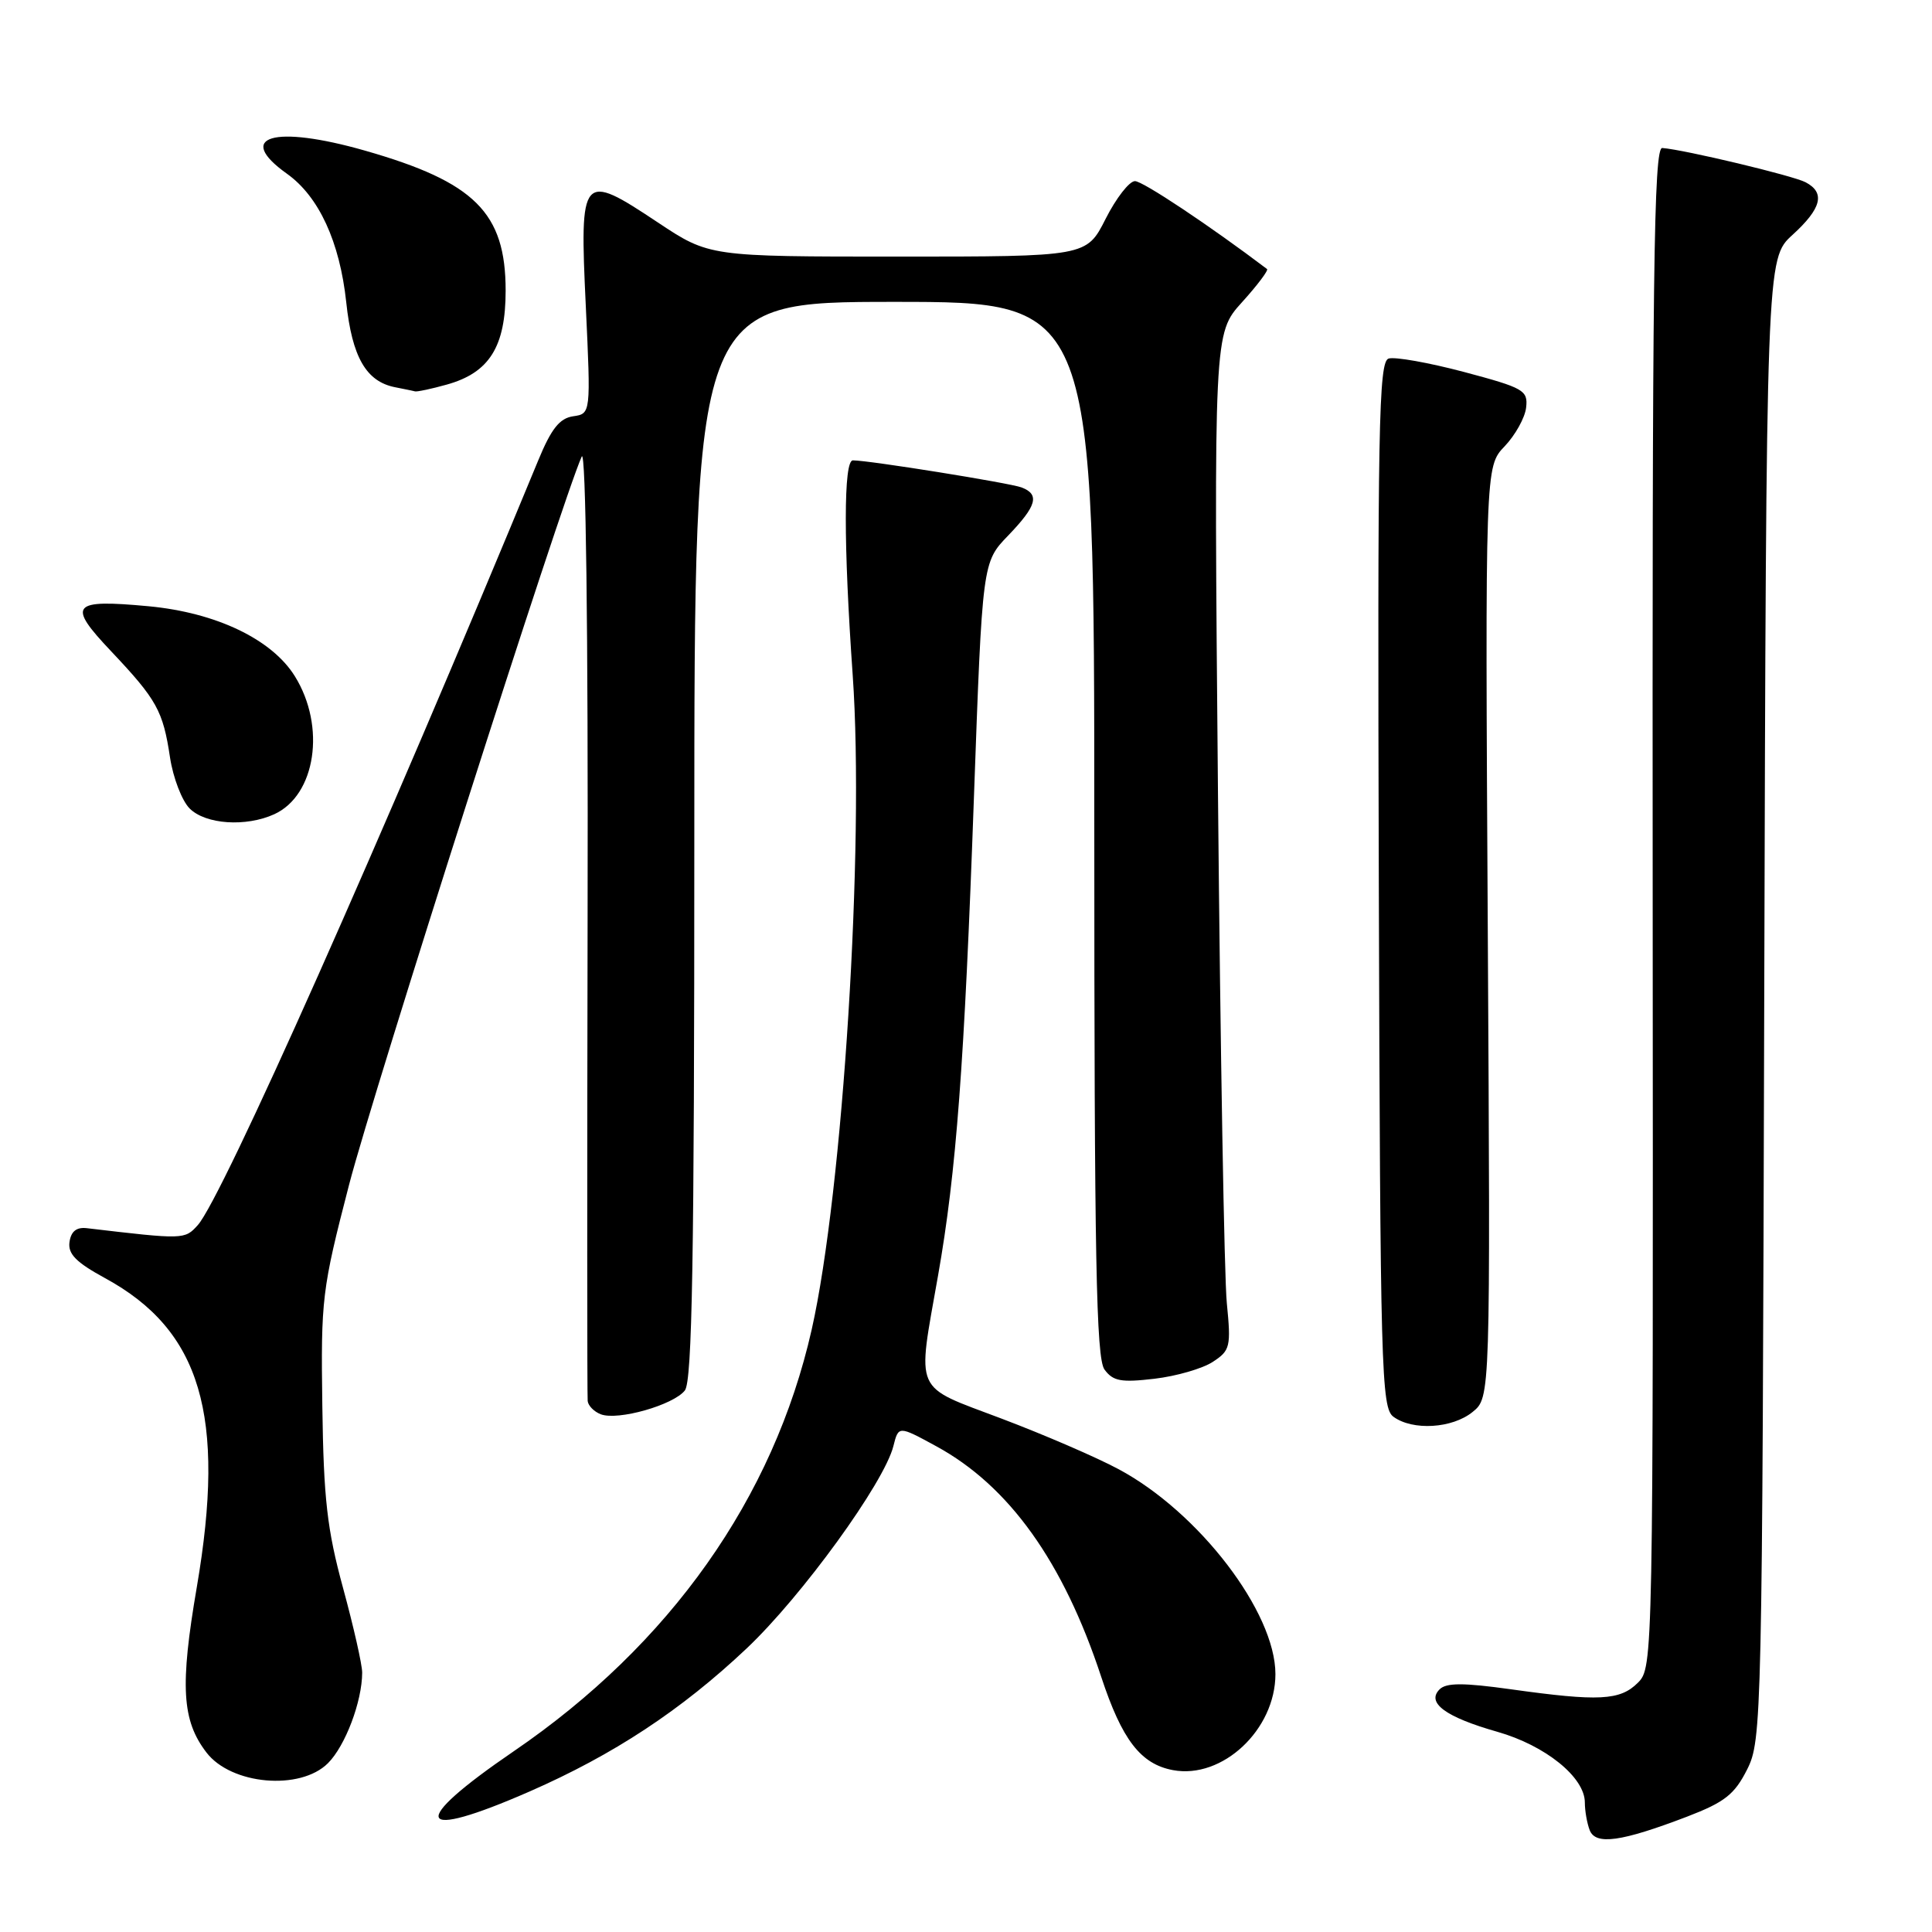 <?xml version="1.0" encoding="UTF-8" standalone="no"?>
<!DOCTYPE svg PUBLIC "-//W3C//DTD SVG 1.1//EN" "http://www.w3.org/Graphics/SVG/1.1/DTD/svg11.dtd" >
<svg xmlns="http://www.w3.org/2000/svg" xmlns:xlink="http://www.w3.org/1999/xlink" version="1.1" viewBox="0 0 256 256">
 <g >
 <path fill="currentColor"
d=" M 223.56 240.71 C 228.53 238.80 229.83 237.78 231.50 234.47 C 233.45 230.59 233.51 228.23 233.77 132.39 C 234.04 34.29 234.04 34.29 237.52 31.12 C 241.37 27.61 241.89 25.54 239.25 24.15 C 237.61 23.28 223.22 19.84 220.26 19.61 C 219.13 19.52 218.92 36.11 218.99 120.22 C 219.06 220.17 219.05 220.95 217.03 222.97 C 214.67 225.33 211.87 225.47 200.21 223.84 C 193.90 222.96 191.64 222.96 190.75 223.85 C 188.97 225.63 191.55 227.52 198.40 229.47 C 204.77 231.28 210.00 235.50 210.00 238.84 C 210.00 239.94 210.29 241.59 210.64 242.50 C 211.42 244.53 214.82 244.05 223.56 240.71 Z  M 70.20 237.37 C 81.31 232.50 90.26 226.61 98.92 218.44 C 106.24 211.53 117.16 196.48 118.38 191.61 C 119.06 188.91 119.06 188.91 124.05 191.63 C 133.70 196.88 140.90 206.94 145.92 222.20 C 148.67 230.53 151.14 233.75 155.42 234.55 C 161.97 235.78 169.00 229.19 169.00 221.83 C 169.00 213.62 158.87 200.38 148.23 194.68 C 145.33 193.12 138.36 190.11 132.73 187.98 C 120.90 183.50 121.51 184.87 124.30 169.00 C 126.71 155.34 127.79 140.98 129.05 105.67 C 130.17 74.50 130.17 74.50 133.59 70.96 C 137.37 67.03 137.80 65.52 135.37 64.59 C 133.83 64.00 115.15 61.00 113.01 61.00 C 111.77 61.00 111.76 71.99 112.99 89.50 C 114.57 112.02 111.69 157.85 107.55 176.19 C 102.50 198.51 88.80 217.90 68.06 232.06 C 54.00 241.66 54.96 244.04 70.20 237.37 Z  M 43.46 233.63 C 45.76 231.33 47.98 225.45 47.99 221.64 C 48.00 220.61 46.86 215.57 45.46 210.43 C 43.34 202.66 42.88 198.60 42.71 186.30 C 42.51 172.10 42.65 170.91 46.25 157.00 C 49.49 144.51 74.51 66.17 77.08 60.50 C 77.63 59.28 77.94 83.17 77.86 121.50 C 77.79 156.15 77.80 185.01 77.87 185.64 C 77.94 186.27 78.72 187.06 79.61 187.40 C 81.87 188.27 89.25 186.17 90.75 184.24 C 91.72 182.98 92.00 166.83 92.00 111.31 C 92.00 40.00 92.00 40.00 118.50 40.00 C 145.00 40.00 145.00 40.00 145.00 109.81 C 145.00 166.87 145.25 179.96 146.35 181.47 C 147.49 183.02 148.55 183.21 152.98 182.69 C 155.88 182.35 159.36 181.34 160.71 180.45 C 163.01 178.95 163.13 178.45 162.56 172.67 C 162.22 169.28 161.70 138.98 161.39 105.34 C 160.84 44.18 160.84 44.18 164.56 40.06 C 166.61 37.80 168.10 35.81 167.89 35.65 C 160.29 29.90 151.43 24.00 150.39 24.00 C 149.64 24.00 147.89 26.25 146.50 29.00 C 143.97 34.00 143.97 34.00 118.97 34.00 C 93.98 34.00 93.98 34.00 87.16 29.47 C 77.04 22.74 76.79 23.02 77.62 40.53 C 78.29 54.82 78.29 54.82 75.94 55.16 C 74.15 55.42 73.04 56.82 71.32 61.00 C 50.52 111.36 29.42 158.77 26.21 162.33 C 24.47 164.26 24.39 164.26 11.50 162.74 C 10.14 162.58 9.41 163.16 9.21 164.57 C 8.98 166.15 10.08 167.27 13.92 169.36 C 26.62 176.27 29.97 187.55 26.08 210.29 C 23.83 223.41 24.10 227.98 27.36 232.22 C 30.64 236.50 39.79 237.30 43.46 233.63 Z  M 195.13 187.09 C 197.49 185.18 197.49 185.18 197.14 123.51 C 196.79 61.83 196.79 61.83 199.37 59.14 C 200.78 57.66 202.07 55.35 202.22 54.00 C 202.48 51.72 201.91 51.40 194.00 49.29 C 189.32 48.05 184.82 47.25 184.00 47.51 C 182.68 47.92 182.52 56.43 182.70 117.22 C 182.89 181.68 183.03 186.55 184.64 187.73 C 187.20 189.60 192.44 189.28 195.13 187.09 Z  M 36.34 107.89 C 41.84 105.38 43.21 96.28 39.08 89.62 C 36.04 84.71 28.64 81.17 19.68 80.33 C 9.45 79.38 8.85 80.09 14.72 86.29 C 20.79 92.72 21.60 94.18 22.53 100.38 C 22.94 103.07 24.11 106.11 25.13 107.13 C 27.24 109.24 32.59 109.60 36.34 107.89 Z  M 59.20 50.96 C 64.84 49.39 67.00 45.95 67.00 38.51 C 67.00 28.19 62.92 24.12 48.37 19.96 C 36.29 16.51 31.05 18.05 38.02 23.02 C 42.25 26.03 45.02 32.03 45.88 40.06 C 46.65 47.31 48.52 50.56 52.35 51.31 C 53.53 51.54 54.73 51.79 55.00 51.86 C 55.27 51.93 57.17 51.53 59.20 50.96 Z "/>
</g>
</svg>